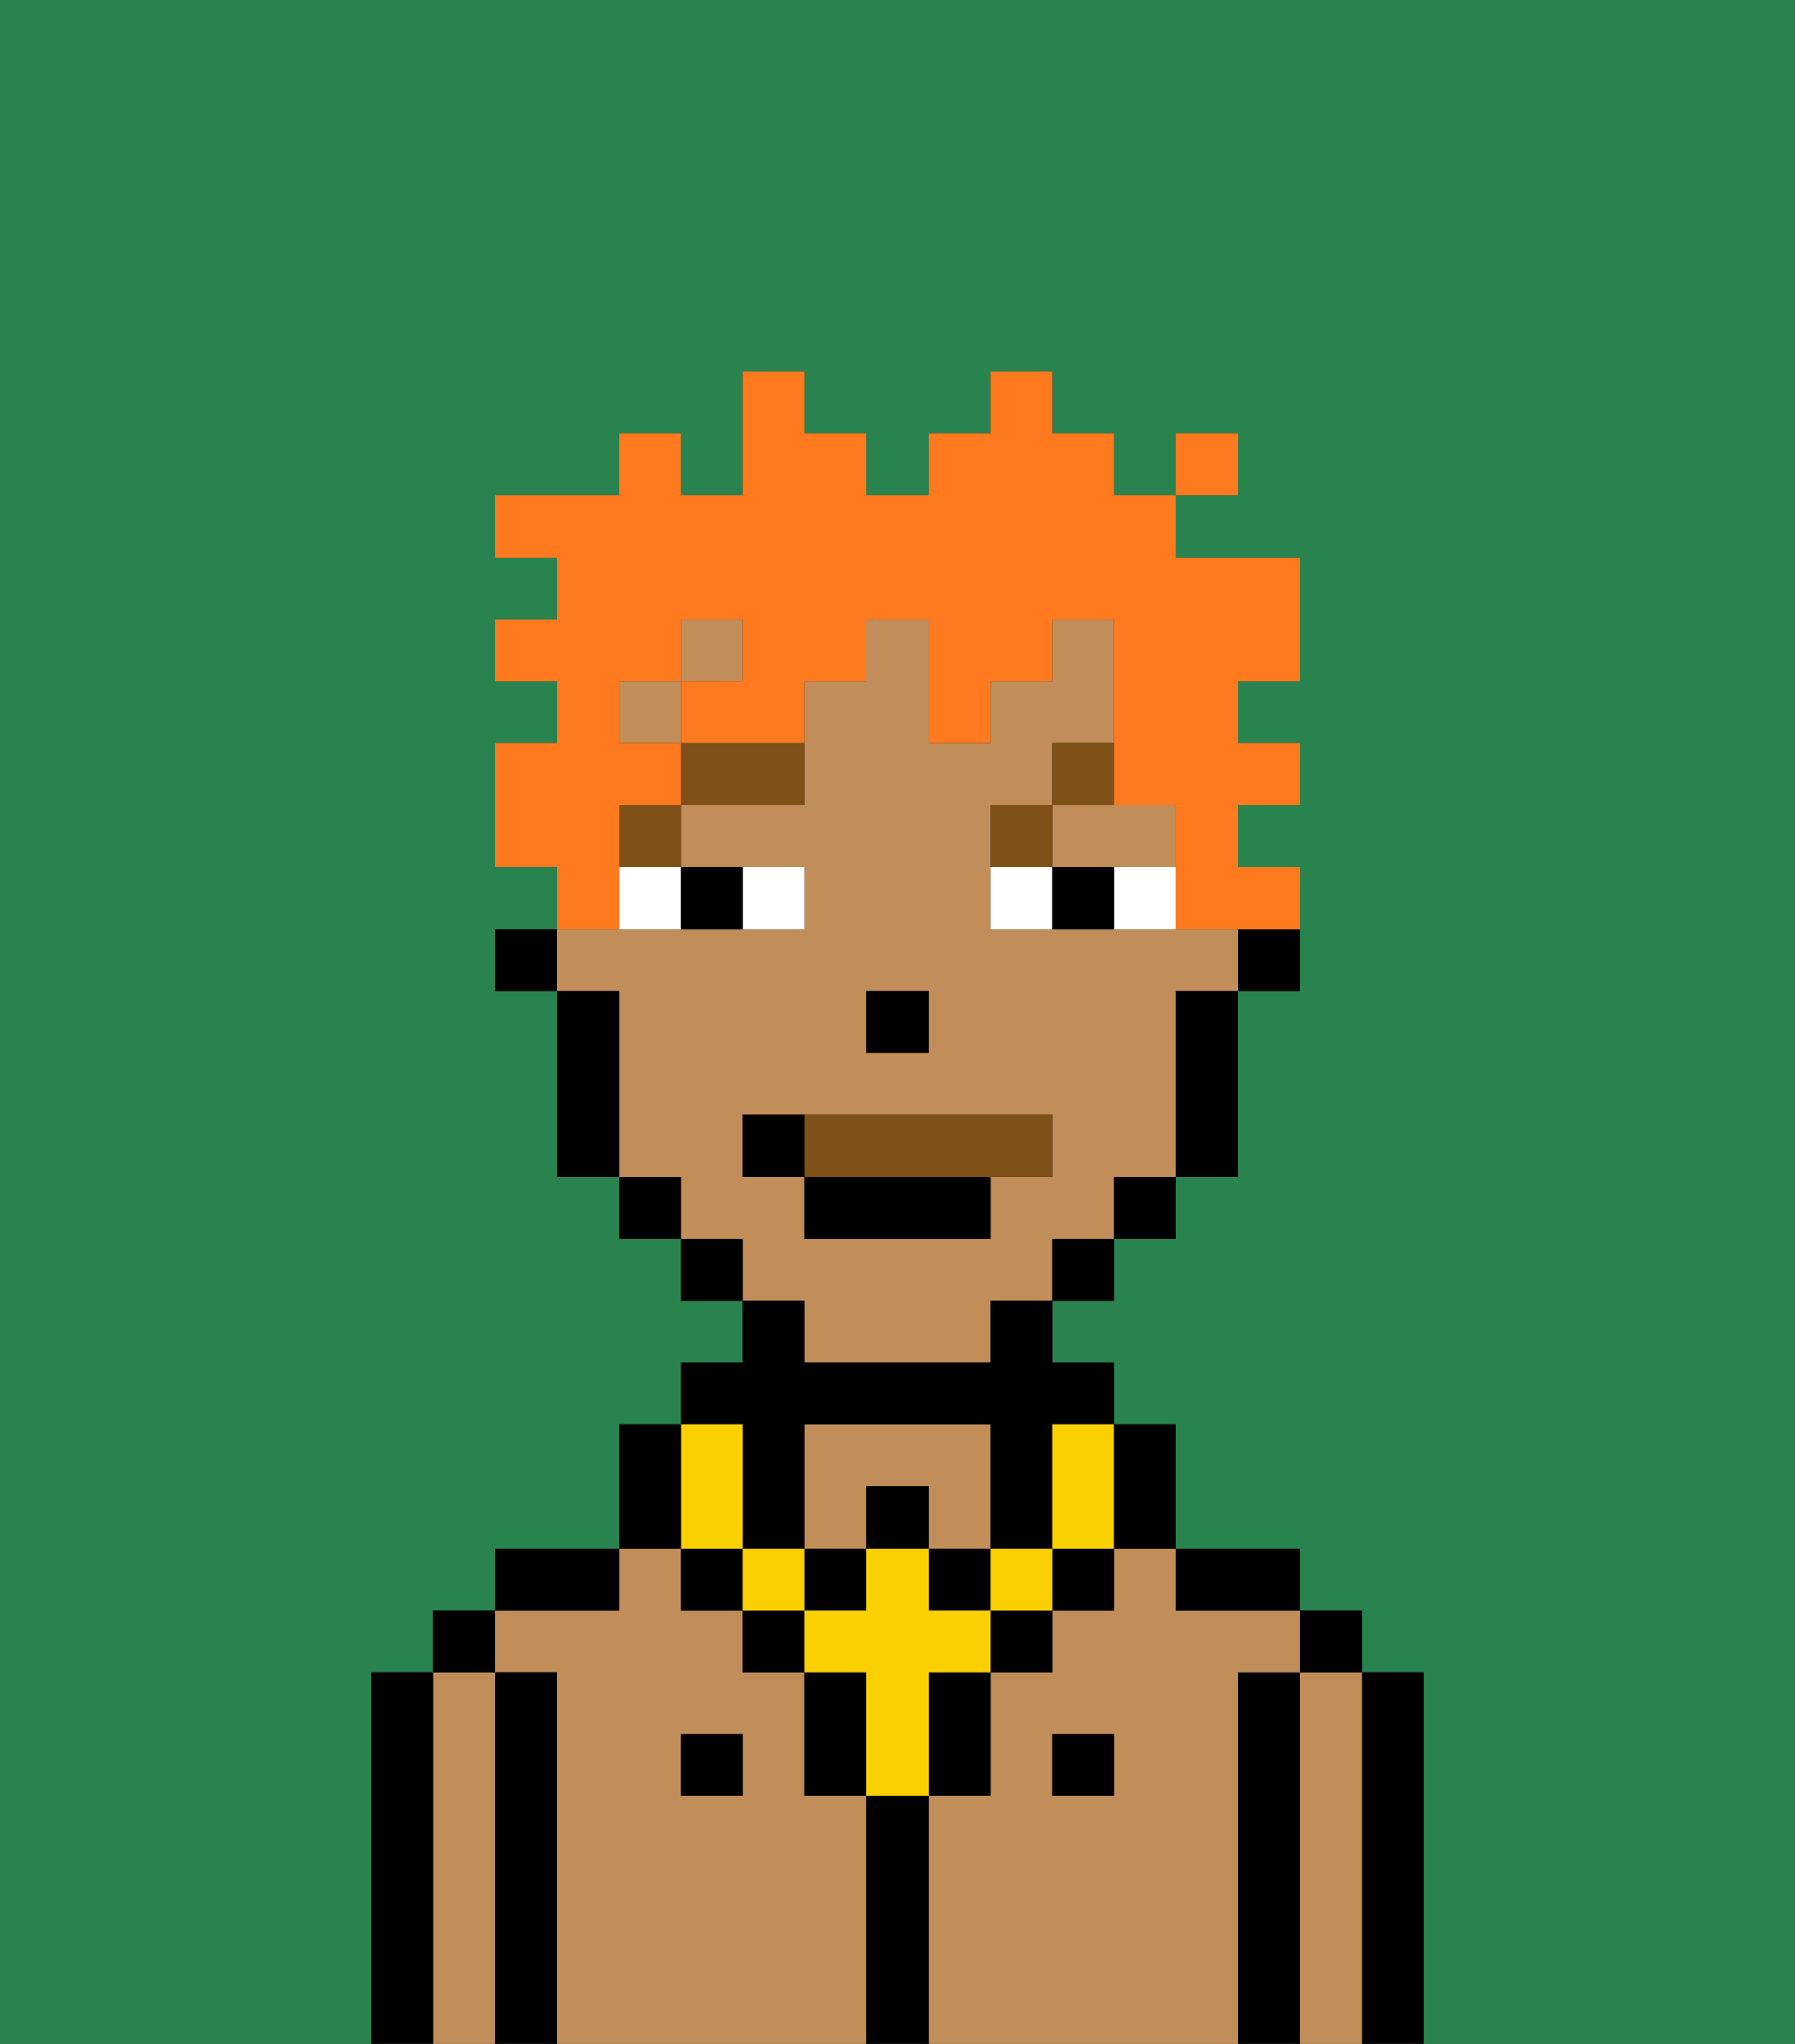 <svg xmlns="http://www.w3.org/2000/svg" viewBox="0 0 29 33"><rect x="0" y="0" width="29" height="33" fill="#333333" stroke="none"/><defs><style>polygon,rect,path{shape-rendering:crispedges;}.ib290-1{fill:#29834f;}.ib290-2{fill:#000000;}.ib290-3{fill:#c18d59;}.ib290-4{fill:#ffffff;}.ib290-5{fill:#7f5018;}.ib290-6{fill:#fad000;}.ib290-7{fill:#7f5018;}.ib290-8{fill:#ff791f;}</style></defs><path class="ib290-1" d="M0,33H6V27H7V26H8V25h2V23h1V22h1V21H11V20H10V19H9V16H8V15H9V14H8V12H9V11H8V10H9V9H8V8h2V7h1V8h1V6h1V7h1V8h1V7h1V6h1V7h1V8h1V7h1V8H19V9h2v2H20v1h1v1H20v1h1v2H20v3H19v1H18v1H17v1h1v1h1v2h2v1h1v1h1v6h6V0H0Z"/><path class="ib290-2" d="M23,27H22v6h1V27Z"/><path class="ib290-3" d="M22,27H21v6h1V27Z"/><rect class="ib290-2" x="21" y="26" width="1" height="1"/><path class="ib290-2" d="M21,27H20v6h1V27Z"/><path class="ib290-3" d="M14,29H13V27H12V26H11V25H10v1H8v1H9v6h5V29Zm-2,0H11V28h1Z"/><path class="ib290-3" d="M20,27h1V26H19V25H18v1H17v1H16v2H15v4h5V27Zm-2,2H17V28h1Z"/><path class="ib290-3" d="M14,24h1v1h1V23H13v2h1Z"/><path class="ib290-2" d="M20,26h1V25H19v1Z"/><rect class="ib290-2" x="17" y="28" width="1" height="1"/><path class="ib290-2" d="M15,29H14v4h1V29Z"/><rect class="ib290-2" x="11" y="28" width="1" height="1"/><path class="ib290-2" d="M10,25H8v1h2Z"/><path class="ib290-2" d="M9,27H8v6H9V27Z"/><path class="ib290-3" d="M8,27H7v6H8V27Z"/><rect class="ib290-2" x="7" y="26" width="1" height="1"/><path class="ib290-2" d="M7,27H6v6H7V27Z"/><path class="ib290-2" d="M20,16h1V15H20Z"/><path class="ib290-3" d="M13,22h3V21h1V20h1V19h1V16h1V15H16V13h1V12h1V10H17v1H16v1H15V10H14v1H13v2H11v1h2v1H9v1h1v3h1v1h1v1h1Zm1-6h1v1H14Zm-2,3V18h5v1H16v1H13V19Z"/><rect class="ib290-3" x="10" y="11" width="1" height="1"/><rect class="ib290-3" x="11" y="10" width="1" height="1"/><path class="ib290-3" d="M18,14h1V13H17v1Z"/><path class="ib290-2" d="M19,17v2h1V16H19Z"/><rect class="ib290-2" x="18" y="19" width="1" height="1"/><rect class="ib290-2" x="17" y="20" width="1" height="1"/><rect class="ib290-2" x="11" y="20" width="1" height="1"/><rect class="ib290-2" x="10" y="19" width="1" height="1"/><path class="ib290-2" d="M10,16H9v3h1V16Z"/><rect class="ib290-2" x="8" y="15" width="1" height="1"/><rect class="ib290-2" x="14" y="16" width="1" height="1"/><path class="ib290-4" d="M13,15V14H12v1Z"/><path class="ib290-4" d="M10,15h1V14H10Z"/><path class="ib290-4" d="M18,14v1h1V14Z"/><path class="ib290-4" d="M16,14v1h1V14Z"/><path class="ib290-2" d="M12,15V14H11v1Z"/><path class="ib290-2" d="M17,14v1h1V14Z"/><rect class="ib290-5" x="10" y="13" width="1" height="1"/><path class="ib290-5" d="M11,13h2V12H11Z"/><path class="ib290-5" d="M17,13H16v1h1Z"/><path class="ib290-5" d="M18,12H17v1h1Z"/><rect class="ib290-2" x="12" y="26" width="1" height="1"/><path class="ib290-2" d="M15,28v1h1V27H15Z"/><rect class="ib290-2" x="16" y="26" width="1" height="1"/><path class="ib290-2" d="M13,27v2h1V27Z"/><rect class="ib290-2" x="17" y="25" width="1" height="1"/><rect class="ib290-2" x="11" y="25" width="1" height="1"/><rect class="ib290-2" x="14" y="24" width="1" height="1"/><rect class="ib290-2" x="13" y="25" width="1" height="1"/><rect class="ib290-2" x="15" y="25" width="1" height="1"/><path class="ib290-2" d="M12,24v1h1V23h3v2h1V23h1V22H17V21H16v1H13V21H12v1H11v1h1Z"/><rect class="ib290-6" x="16" y="25" width="1" height="1"/><path class="ib290-6" d="M15,26V25H14v1H13v1h1v2h1V27h1V26Z"/><rect class="ib290-6" x="12" y="25" width="1" height="1"/><path class="ib290-6" d="M11,25h1V23H11v2Z"/><path class="ib290-6" d="M17,24v1h1V23H17Z"/><path class="ib290-2" d="M19,25V23H18v2Z"/><path class="ib290-2" d="M11,24V23H10v2h1Z"/><path class="ib290-7" d="M16,19h1V18H13v1Z"/><rect class="ib290-2" x="13" y="19" width="3" height="1"/><path class="ib290-2" d="M13,18H12v1h1Z"/><path class="ib290-8" d="M10,14V13h1V12H10V11h1V10h1v1H11v1h2V11h1V10h1v2h1V11h1V10h1v3h1v2h2V14H20V13h1V12H20V11h1V9H19V8H18V7H17V6H16V7H15V8H14V7H13V6H12V8H11V7H10V8H8V9H9v1H8v1H9v1H8v2H9v1h1Z"/><rect class="ib290-8" x="19" y="7" width="1" height="1"/></svg>
